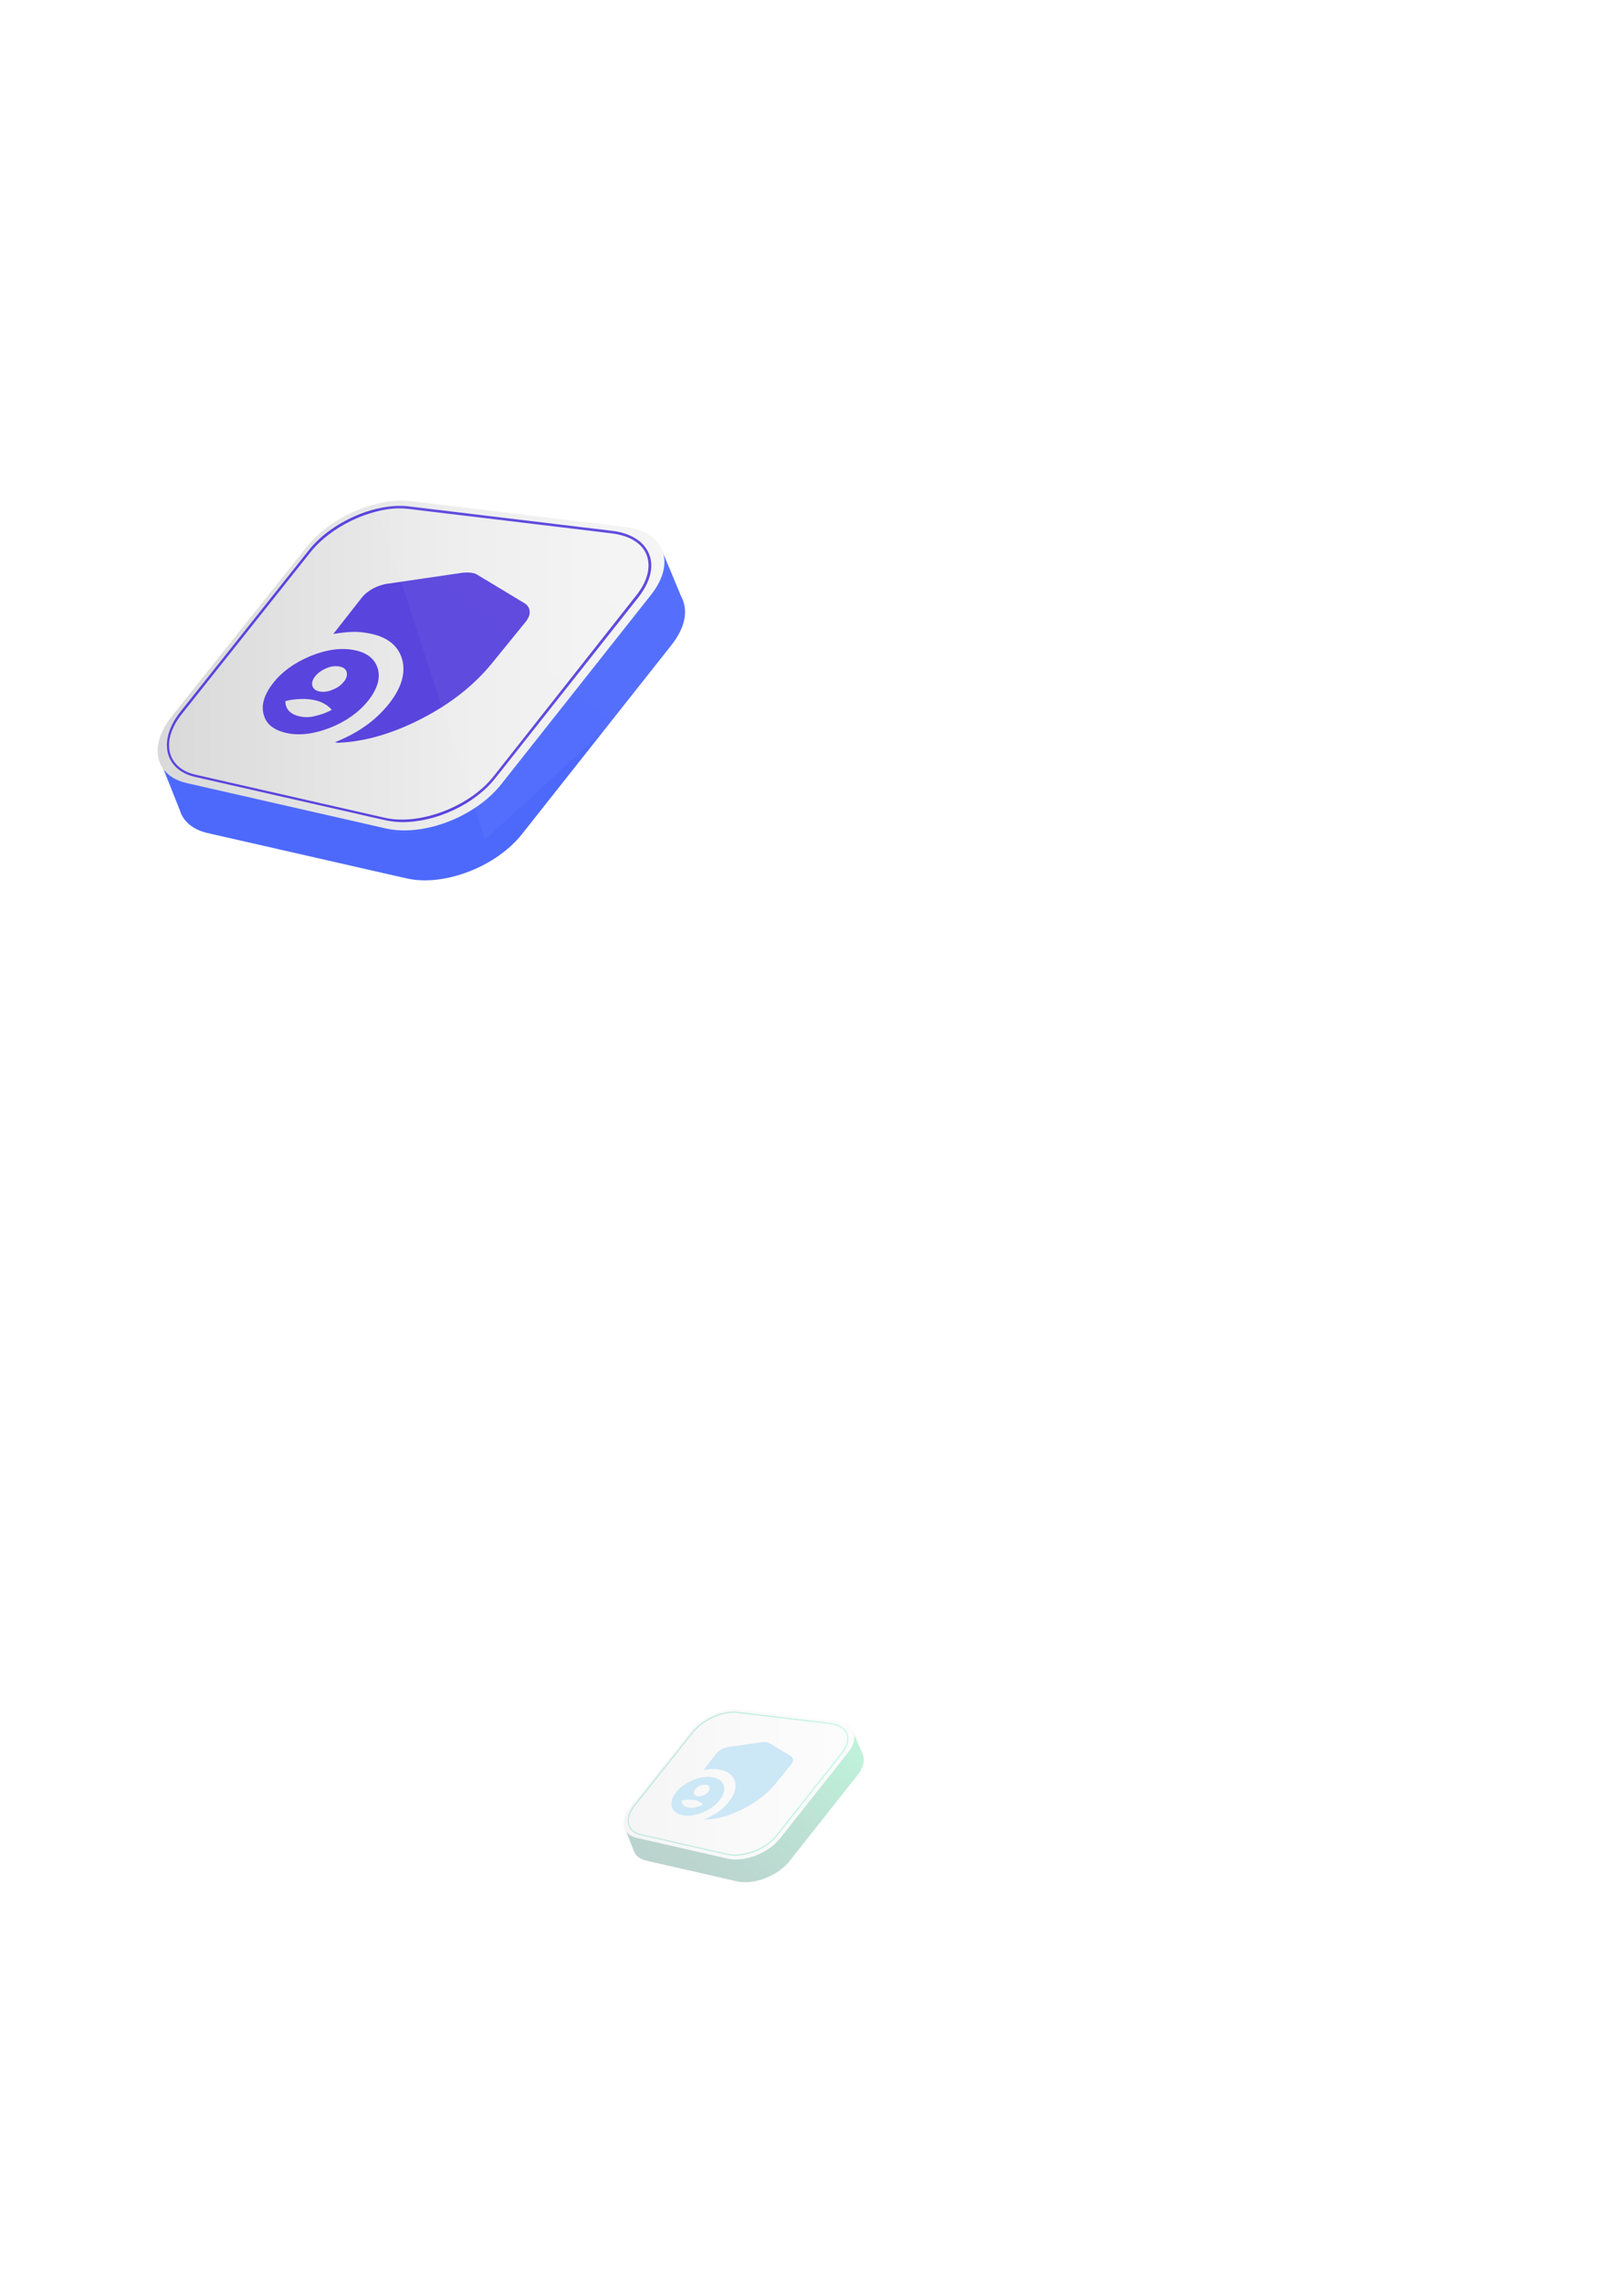 <svg width="331" height="465" viewBox="0 0 331 465" fill="none" xmlns="http://www.w3.org/2000/svg">
<g filter="url(#filter0_d_19_726)">
<path d="M32.627 150.979L37.919 153.96C38.279 153.343 38.69 152.727 39.204 152.11L66.698 117.577C71.425 111.615 80.932 107.401 87.87 108.275L128.827 113.208L131.448 113.517C132.013 113.568 132.578 113.671 133.144 113.825L134.737 107.71L138.899 117.679C140.287 120.3 139.722 123.795 136.895 127.392L106.37 165.985C101.077 172.666 90.388 176.725 82.834 174.978L42.236 165.728C39.204 165.009 37.303 163.313 36.635 161.052L32.627 150.979Z" fill="#4D69FC"/>
<path d="M38.02 155.555L78.617 164.805C86.223 166.552 96.861 162.492 102.154 155.811L132.679 117.218C137.921 110.589 135.402 104.319 127.283 103.343L83.705 98.101C76.716 97.279 67.26 101.442 62.532 107.403L34.988 141.988C30.209 148 31.545 154.064 38.02 155.555Z" fill="url(#paint0_linear_19_726)"/>
<path d="M82.064 163.519C88.848 163.519 96.762 159.922 101.027 154.474L130.062 117.782C132.58 114.596 133.351 111.41 132.272 108.841C131.244 106.323 128.572 104.627 124.769 104.164L83.298 99.18C76.617 98.357 67.47 102.366 62.948 108.121L36.791 141.01C34.324 144.094 33.45 147.383 34.375 150.003C35.146 152.162 37.047 153.703 39.822 154.32L78.416 163.108C79.546 163.365 80.78 163.519 82.064 163.519ZM81.499 99.591C82.064 99.591 82.681 99.642 83.195 99.693L124.666 104.678C128.263 105.141 130.781 106.631 131.758 108.995C132.734 111.41 132.015 114.442 129.599 117.423L100.616 154.166C95.734 160.384 85.559 164.238 78.467 162.645L39.874 153.858C37.304 153.292 35.506 151.853 34.786 149.849C33.913 147.383 34.786 144.299 37.15 141.37L63.307 108.481C67.418 103.342 75.23 99.591 81.499 99.591Z" fill="#5944DD"/>
<path d="M65.156 136.899C64.334 136.745 63.871 136.385 63.666 135.768C63.512 135.152 63.666 134.535 64.231 133.816C64.796 133.096 65.567 132.582 66.492 132.171C67.469 131.76 68.342 131.657 69.165 131.811C69.987 131.966 70.501 132.325 70.655 132.942C70.809 133.559 70.655 134.227 70.09 134.895C69.524 135.614 68.754 136.179 67.777 136.539C66.852 136.95 65.978 137.053 65.156 136.899ZM61.148 141.986C60.172 141.781 59.401 141.421 58.887 140.856C58.373 140.291 58.167 139.623 58.167 138.852C59.144 138.595 60.12 138.492 61.045 138.441C62.022 138.389 62.895 138.441 63.769 138.595C64.642 138.749 65.413 139.006 66.03 139.366C66.698 139.725 67.212 140.136 67.623 140.65C66.544 141.216 65.465 141.627 64.283 141.884C63.203 142.192 62.124 142.192 61.148 141.986ZM58.476 145.378C61.148 145.943 64.077 145.532 67.263 144.299C70.501 143.014 73.122 141.164 75.023 138.8C76.924 136.385 77.592 134.175 76.976 132.171C76.359 130.167 74.663 128.882 71.94 128.42C69.216 127.957 66.287 128.42 63.101 129.756C59.966 131.092 57.448 132.891 55.649 135.203C53.851 137.516 53.183 139.674 53.748 141.627C54.262 143.58 55.855 144.813 58.476 145.378ZM68.754 147.331C68.908 147.382 69.062 147.382 69.267 147.331C74.561 147.074 80.111 145.43 85.918 142.449C91.827 139.417 96.555 135.666 100.152 131.298L107.09 122.767C107.707 121.996 108.015 121.277 107.963 120.609C107.912 119.94 107.604 119.375 106.987 118.964L97.275 113.106C96.915 112.9 96.452 112.746 95.99 112.695C95.476 112.643 94.962 112.643 94.345 112.695L78.877 114.956C77.901 115.11 76.976 115.418 75.999 115.932C75.074 116.446 74.303 117.063 73.738 117.782L67.931 125.182C69.165 124.977 70.347 124.822 71.477 124.771C72.608 124.72 73.687 124.771 74.766 124.977C78.62 125.593 81.035 127.341 81.909 130.167C82.783 133.045 81.858 136.179 79.186 139.52C77.849 141.164 76.308 142.655 74.458 143.939C72.659 145.224 70.603 146.303 68.291 147.228L68.754 147.331Z" fill="#5944DD"/>
</g>
<g opacity="0.27" filter="url(#filter1_df_19_726)">
<path d="M127.307 368.411L129.719 369.769C129.882 369.488 130.07 369.207 130.304 368.926L142.829 353.193C144.983 350.477 149.315 348.557 152.475 348.955L171.135 351.203L172.329 351.343C172.587 351.366 172.844 351.413 173.102 351.483L173.827 348.697L175.724 353.239C176.356 354.433 176.098 356.025 174.811 357.664L160.904 375.247C158.492 378.291 153.623 380.14 150.181 379.344L131.685 375.13C130.304 374.802 129.438 374.03 129.133 372.999L127.307 368.411Z" fill="url(#paint1_linear_19_726)"/>
<path d="M129.763 370.494L148.259 374.708C151.724 375.504 156.57 373.654 158.981 370.611L172.888 353.028C175.276 350.008 174.129 347.151 170.43 346.707L150.576 344.319C147.392 343.944 143.084 345.84 140.93 348.556L128.381 364.313C126.204 367.052 126.813 369.815 129.763 370.494Z" fill="url(#paint2_linear_19_726)"/>
<path d="M149.828 374.122C152.918 374.122 156.524 372.483 158.467 370.001L171.695 353.285C172.842 351.833 173.193 350.382 172.702 349.211C172.234 348.064 171.016 347.291 169.284 347.081L150.39 344.81C147.346 344.435 143.179 346.261 141.119 348.883L129.202 363.867C128.078 365.272 127.68 366.77 128.101 367.964C128.452 368.948 129.319 369.65 130.583 369.931L148.166 373.935C148.681 374.052 149.243 374.122 149.828 374.122ZM149.57 344.997C149.828 344.997 150.109 345.02 150.343 345.044L169.237 347.315C170.876 347.525 172.023 348.204 172.468 349.281C172.913 350.382 172.585 351.763 171.484 353.121L158.28 369.861C156.056 372.694 151.42 374.45 148.189 373.724L130.606 369.72C129.436 369.463 128.616 368.807 128.289 367.894C127.891 366.77 128.289 365.366 129.365 364.031L141.282 349.047C143.155 346.706 146.714 344.997 149.57 344.997Z" fill="url(#paint3_linear_19_726)"/>
<path d="M142.13 361.995C141.755 361.925 141.544 361.761 141.451 361.48C141.38 361.199 141.451 360.918 141.708 360.59C141.966 360.262 142.317 360.028 142.738 359.841C143.183 359.654 143.581 359.607 143.956 359.677C144.33 359.747 144.565 359.911 144.635 360.192C144.705 360.473 144.635 360.778 144.377 361.082C144.12 361.41 143.768 361.667 143.324 361.831C142.902 362.018 142.504 362.065 142.13 361.995ZM140.303 364.313C139.859 364.219 139.507 364.055 139.273 363.798C139.039 363.54 138.946 363.236 138.946 362.885C139.39 362.768 139.835 362.721 140.257 362.697C140.701 362.674 141.099 362.697 141.497 362.768C141.895 362.838 142.247 362.955 142.528 363.119C142.832 363.283 143.066 363.47 143.253 363.704C142.762 363.962 142.27 364.149 141.732 364.266C141.24 364.406 140.748 364.406 140.303 364.313ZM139.086 365.858C140.303 366.116 141.638 365.928 143.09 365.366C144.565 364.781 145.759 363.938 146.625 362.861C147.491 361.761 147.795 360.754 147.514 359.841C147.234 358.928 146.461 358.343 145.22 358.132C143.979 357.921 142.645 358.132 141.193 358.741C139.765 359.349 138.618 360.169 137.798 361.222C136.979 362.276 136.675 363.259 136.932 364.149C137.166 365.039 137.892 365.6 139.086 365.858ZM143.768 366.748C143.839 366.771 143.909 366.771 144.003 366.748C146.414 366.631 148.943 365.881 151.588 364.524C154.281 363.142 156.435 361.433 158.073 359.443L161.234 355.557C161.515 355.205 161.656 354.878 161.632 354.573C161.609 354.269 161.468 354.011 161.187 353.824L156.762 351.155C156.598 351.061 156.388 350.991 156.177 350.968C155.943 350.944 155.709 350.944 155.428 350.968L148.381 351.998C147.936 352.068 147.514 352.209 147.07 352.443C146.648 352.677 146.297 352.958 146.039 353.286L143.394 356.657C143.956 356.563 144.494 356.493 145.009 356.47C145.524 356.446 146.016 356.47 146.508 356.563C148.264 356.844 149.364 357.64 149.762 358.928C150.16 360.239 149.739 361.667 148.521 363.189C147.912 363.938 147.21 364.617 146.367 365.202C145.548 365.788 144.611 366.279 143.558 366.701L143.768 366.748Z" fill="#44A6DD"/>
</g>
<path opacity="0.16" d="M435.822 -138.077L278.446 -342.276L74.668 96.723L98.838 171.113L435.822 -138.077Z" fill="url(#paint4_linear_19_726)"/>
<g filter="url(#filter2_f_19_726)">
<path d="M165.13 437.457C165.156 437.245 165.463 437.245 165.488 437.457L165.7 439.236C165.972 441.534 167.784 443.345 170.081 443.618L171.86 443.829C172.072 443.854 172.072 444.162 171.86 444.187L170.081 444.398C167.784 444.671 165.972 446.482 165.7 448.78L165.488 450.559C165.463 450.771 165.156 450.771 165.13 450.559L164.919 448.78C164.647 446.482 162.835 444.671 160.538 444.398L158.758 444.187C158.546 444.162 158.546 443.854 158.758 443.829L160.538 443.618C162.835 443.345 164.647 441.534 164.919 439.236L165.13 437.457Z" fill="white"/>
</g>
<path d="M165.13 437.457C165.156 437.245 165.463 437.245 165.488 437.457L165.7 439.236C165.972 441.534 167.784 443.345 170.081 443.618L171.86 443.829C172.072 443.854 172.072 444.162 171.86 444.187L170.081 444.398C167.784 444.671 165.972 446.482 165.7 448.78L165.488 450.559C165.463 450.771 165.156 450.771 165.13 450.559L164.919 448.78C164.647 446.482 162.835 444.671 160.538 444.398L158.758 444.187C158.546 444.162 158.546 443.854 158.758 443.829L160.538 443.618C162.835 443.345 164.647 441.534 164.919 439.236L165.13 437.457Z" fill="white"/>
<defs>
<filter id="filter0_d_19_726" x="0.125" y="69.998" width="171.5" height="141.386" filterUnits="userSpaceOnUse" color-interpolation-filters="sRGB">
<feFlood flood-opacity="0" result="BackgroundImageFix"/>
<feColorMatrix in="SourceAlpha" type="matrix" values="0 0 0 0 0 0 0 0 0 0 0 0 0 0 0 0 0 0 127 0" result="hardAlpha"/>
<feOffset dy="4"/>
<feGaussianBlur stdDeviation="16"/>
<feComposite in2="hardAlpha" operator="out"/>
<feColorMatrix type="matrix" values="0 0 0 0 1 0 0 0 0 1 0 0 0 0 1 0 0 0 0.35 0"/>
<feBlend mode="normal" in2="BackgroundImageFix" result="effect1_dropShadow_19_726"/>
<feBlend mode="normal" in="SourceGraphic" in2="effect1_dropShadow_19_726" result="shape"/>
</filter>
<filter id="filter1_df_19_726" x="95.077" y="316.271" width="112.977" height="99.258" filterUnits="userSpaceOnUse" color-interpolation-filters="sRGB">
<feFlood flood-opacity="0" result="BackgroundImageFix"/>
<feColorMatrix in="SourceAlpha" type="matrix" values="0 0 0 0 0 0 0 0 0 0 0 0 0 0 0 0 0 0 127 0" result="hardAlpha"/>
<feOffset dy="4"/>
<feGaussianBlur stdDeviation="16"/>
<feComposite in2="hardAlpha" operator="out"/>
<feColorMatrix type="matrix" values="0 0 0 0 1 0 0 0 0 1 0 0 0 0 1 0 0 0 0.35 0"/>
<feBlend mode="normal" in2="BackgroundImageFix" result="effect1_dropShadow_19_726"/>
<feBlend mode="normal" in="SourceGraphic" in2="effect1_dropShadow_19_726" result="shape"/>
<feGaussianBlur stdDeviation="3" result="effect2_foregroundBlur_19_726"/>
</filter>
<filter id="filter2_f_19_726" x="144.599" y="423.298" width="41.42" height="41.42" filterUnits="userSpaceOnUse" color-interpolation-filters="sRGB">
<feFlood flood-opacity="0" result="BackgroundImageFix"/>
<feBlend mode="normal" in="SourceGraphic" in2="BackgroundImageFix" result="shape"/>
<feGaussianBlur stdDeviation="7" result="effect1_foregroundBlur_19_726"/>
</filter>
<linearGradient id="paint0_linear_19_726" x1="135.444" y1="131.586" x2="32.137" y2="131.586" gradientUnits="userSpaceOnUse">
<stop stop-color="#F5F5F5"/>
<stop offset="0.41" stop-color="#EDEDED"/>
<stop offset="1" stop-color="#D9D9D9"/>
</linearGradient>
<linearGradient id="paint1_linear_19_726" x1="177.722" y1="335.801" x2="135.892" y2="380.648" gradientUnits="userSpaceOnUse">
<stop stop-color="#BFFFE7"/>
<stop offset="0.184" stop-color="#14D980"/>
<stop offset="0.286" stop-color="#11C376"/>
<stop offset="0.512" stop-color="#0A9762"/>
<stop offset="0.714" stop-color="#067754"/>
<stop offset="0.884" stop-color="#03634B"/>
<stop offset="1" stop-color="#025C48"/>
</linearGradient>
<linearGradient id="paint2_linear_19_726" x1="174.148" y1="359.574" x2="127.082" y2="359.574" gradientUnits="userSpaceOnUse">
<stop stop-color="#F5F5F5"/>
<stop offset="0.41" stop-color="#EDEDED"/>
<stop offset="1" stop-color="#D9D9D9"/>
</linearGradient>
<linearGradient id="paint3_linear_19_726" x1="172.903" y1="359.44" x2="127.906" y2="359.44" gradientUnits="userSpaceOnUse">
<stop stop-color="#23E8A4"/>
<stop offset="0.11" stop-color="#1EDD9E"/>
<stop offset="0.48" stop-color="#0FBD8D"/>
<stop offset="0.79" stop-color="#06AA83"/>
<stop offset="1" stop-color="#03A380"/>
</linearGradient>
<linearGradient id="paint4_linear_19_726" x1="482.901" y1="-307.787" x2="2.262" y2="274.331" gradientUnits="userSpaceOnUse">
<stop stop-color="white"/>
<stop offset="1" stop-color="white" stop-opacity="0"/>
</linearGradient>
</defs>
</svg>
